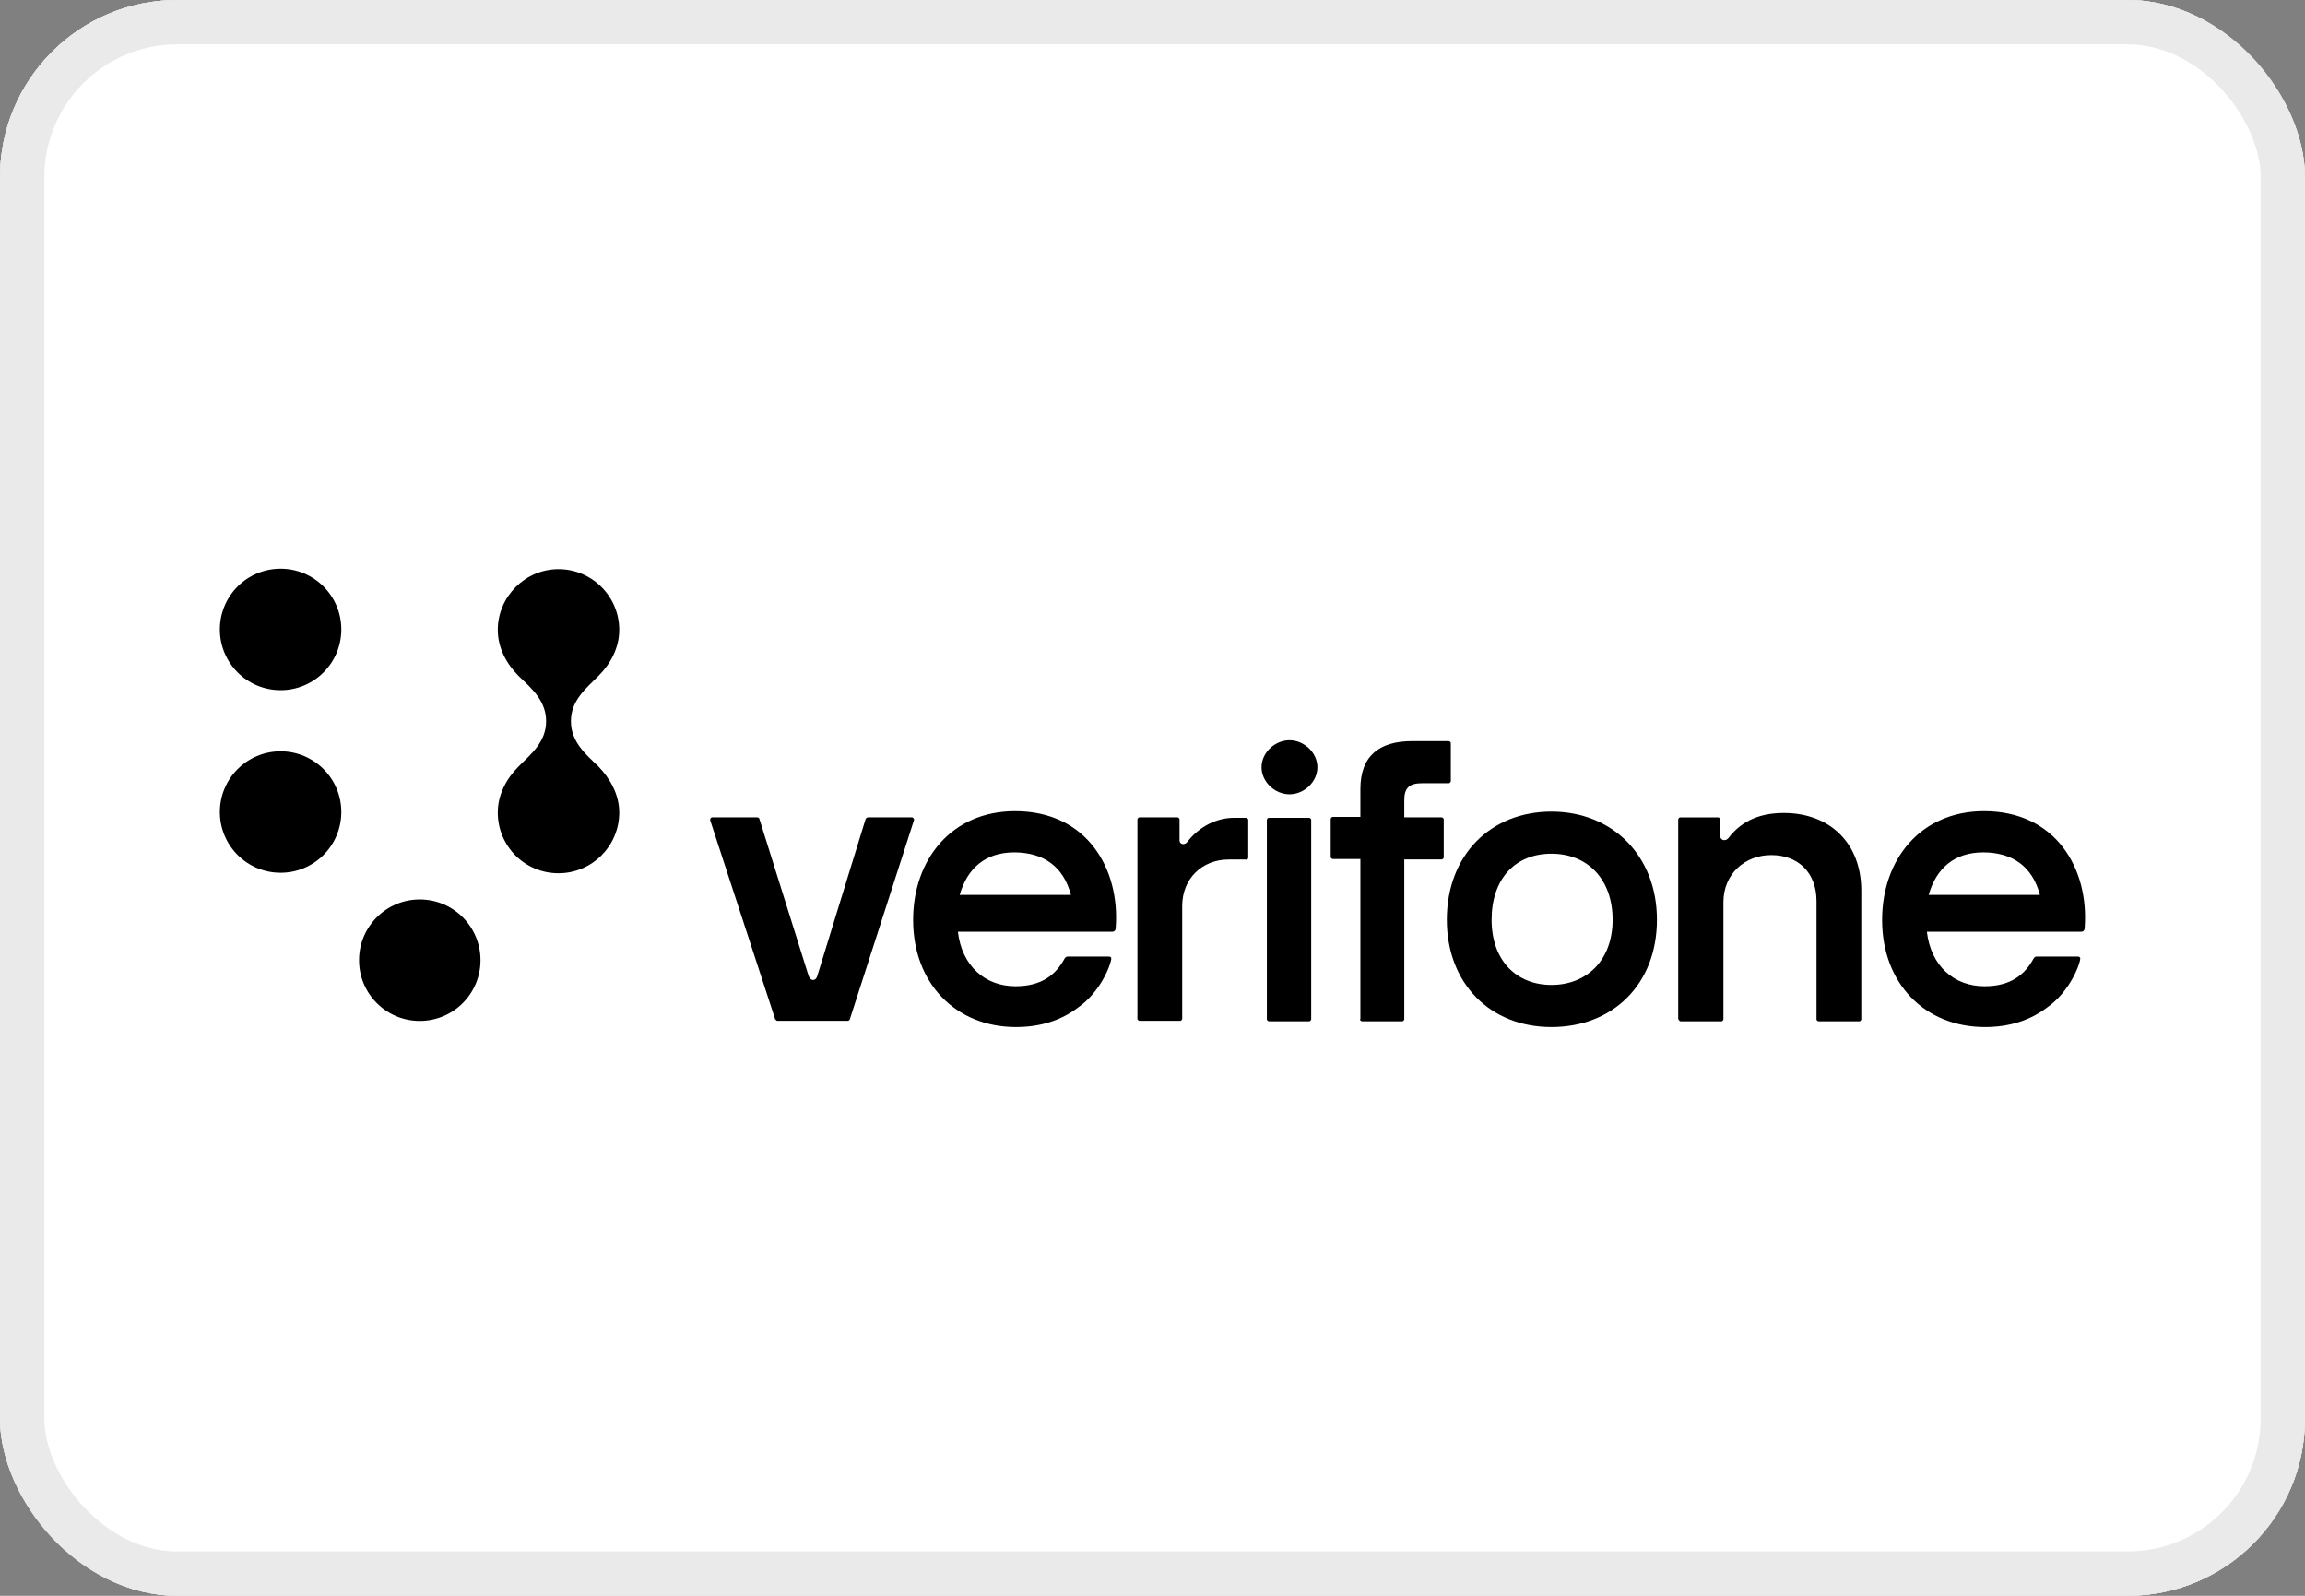 <svg width="52" height="36" viewBox="0 0 52 36" fill="none" xmlns="http://www.w3.org/2000/svg">
<rect x="0" y="0" width="52" height="36" fill="#808080" stroke="none"/>
<g clip-path="url(#clip0_2280_4361)">
<rect width="52" height="36" rx="4" fill="white"/>
<path d="M48 0H4C1.791 0 0 1.791 0 4V32C0 34.209 1.791 36 4 36H48C50.209 36 52 34.209 52 32V4C52 1.791 50.209 0 48 0Z" fill="white"/>
<path d="M48 0H4C1.791 0 0 1.791 0 4V32C0 34.209 1.791 36 4 36H48C50.209 36 52 34.209 52 32V4C52 1.791 50.209 0 48 0Z" fill="#D3D3D3"/>
<path d="M47.32 0.551H4.68C2.537 0.551 0.8 2.288 0.8 4.431V31.561C0.8 33.704 2.537 35.441 4.68 35.441H47.32C49.463 35.441 51.2 33.704 51.2 31.561V4.431C51.2 2.288 49.463 0.551 47.32 0.551Z" fill="white"/>
<path d="M17.49 23L16.02 18.5C16.02 18.5 16.02 18.439 16.07 18.439H17.08C17.08 18.439 17.12 18.439 17.13 18.47L18.24 22.009C18.28 22.14 18.41 22.14 18.44 22.009L19.53 18.47C19.53 18.47 19.56 18.439 19.58 18.439H20.58C20.58 18.439 20.63 18.459 20.62 18.5L19.17 23C19.17 23 19.15 23.029 19.13 23.029H17.54C17.54 23.029 17.51 23.029 17.5 23H17.49Z" fill="black"/>
<path d="M20.6 20.749C20.6 19.399 21.46 18.299 22.9 18.299C24.52 18.299 25.27 19.599 25.17 20.929C25.17 20.989 25.14 21.019 25.09 21.019H21.61C21.7 21.789 22.22 22.249 22.91 22.249C23.5 22.249 23.82 21.989 24.02 21.619C24.04 21.589 24.06 21.579 24.09 21.579H25.03C25.03 21.579 25.07 21.589 25.07 21.619C25.07 21.739 24.84 22.369 24.32 22.729C23.94 23.019 23.47 23.169 22.92 23.169C21.55 23.169 20.6 22.169 20.6 20.759V20.749ZM24.16 20.189C23.99 19.539 23.53 19.229 22.88 19.229C22.23 19.229 21.82 19.589 21.65 20.189H24.15H24.16Z" fill="black"/>
<path d="M28.11 19.39H27.72C27.12 19.39 26.67 19.82 26.67 20.439V22.989C26.67 22.989 26.65 23.029 26.63 23.029H25.7C25.7 23.029 25.66 23.009 25.66 22.989V18.48C25.66 18.48 25.68 18.439 25.7 18.439H26.57C26.57 18.439 26.61 18.459 26.61 18.48V18.959C26.61 19.04 26.71 19.079 26.78 19C27.06 18.63 27.47 18.45 27.83 18.45H28.12C28.12 18.45 28.16 18.47 28.16 18.489V19.36C28.16 19.36 28.14 19.399 28.12 19.399L28.11 19.39Z" fill="black"/>
<path d="M29.09 16.699C29.42 16.699 29.72 16.979 29.72 17.309C29.72 17.639 29.42 17.919 29.09 17.919C28.76 17.919 28.46 17.639 28.46 17.309C28.46 16.979 28.76 16.699 29.09 16.699ZM28.58 22.999V18.489C28.58 18.489 28.6 18.449 28.62 18.449H29.54C29.54 18.449 29.58 18.469 29.58 18.489V22.999C29.58 22.999 29.56 23.039 29.54 23.039H28.62C28.62 23.039 28.58 23.019 28.58 22.999Z" fill="black"/>
<path d="M30.69 22.989V19.379H30.06C30.06 19.379 30.02 19.359 30.02 19.339V18.469C30.02 18.469 30.04 18.429 30.06 18.429H30.69V17.799C30.69 17.049 31.12 16.719 31.86 16.719H32.69C32.69 16.719 32.73 16.739 32.73 16.759V17.629C32.73 17.629 32.71 17.669 32.69 17.669H32.08C31.79 17.669 31.68 17.779 31.68 18.049V18.439H32.53C32.53 18.439 32.57 18.459 32.57 18.479V19.349C32.57 19.349 32.55 19.389 32.53 19.389H31.68V22.999C31.68 22.999 31.66 23.039 31.64 23.039H30.72C30.72 23.039 30.68 23.019 30.68 22.999L30.69 22.989Z" fill="black"/>
<path d="M32.64 20.749C32.64 19.289 33.63 18.309 35 18.309C36.37 18.309 37.38 19.299 37.38 20.749C37.38 22.199 36.39 23.169 35 23.169C33.61 23.169 32.64 22.179 32.64 20.749ZM35 22.219C35.8 22.219 36.38 21.659 36.38 20.749C36.38 19.839 35.82 19.259 35 19.259C34.18 19.259 33.65 19.829 33.65 20.749C33.65 21.669 34.21 22.219 35 22.219Z" fill="black"/>
<path d="M37.86 22.99V18.48C37.86 18.48 37.88 18.44 37.9 18.44H38.77C38.77 18.44 38.81 18.46 38.81 18.48V18.87C38.81 18.95 38.92 18.99 38.99 18.91C39.24 18.58 39.62 18.34 40.24 18.34C41.29 18.34 41.99 19.03 41.99 20.09V23C41.99 23 41.97 23.04 41.95 23.04H41.02C41.02 23.04 40.98 23.02 40.98 23V20.33C40.98 19.68 40.56 19.29 39.96 19.29C39.36 19.29 38.88 19.72 38.88 20.35V23C38.88 23 38.86 23.04 38.84 23.04H37.91C37.91 23.04 37.87 23.02 37.87 23L37.86 22.99Z" fill="black"/>
<path d="M42.46 20.749C42.46 19.399 43.32 18.299 44.76 18.299C46.38 18.299 47.13 19.599 47.03 20.929C47.03 20.989 47 21.019 46.95 21.019H43.47C43.56 21.789 44.08 22.249 44.77 22.249C45.36 22.249 45.68 21.989 45.88 21.619C45.9 21.589 45.92 21.579 45.95 21.579H46.89C46.89 21.579 46.93 21.589 46.93 21.619C46.93 21.739 46.7 22.369 46.18 22.729C45.8 23.019 45.33 23.169 44.78 23.169C43.41 23.169 42.46 22.169 42.46 20.759V20.749ZM46.02 20.189C45.85 19.539 45.39 19.229 44.74 19.229C44.09 19.229 43.68 19.589 43.51 20.189H46.01H46.02Z" fill="black"/>
<path d="M12.6 19.7C13.36 19.7 13.97 19.08 13.97 18.33C13.97 17.92 13.76 17.56 13.5 17.29C13.22 17.02 12.88 16.74 12.88 16.27C12.88 15.8 13.22 15.53 13.5 15.25C13.77 14.98 13.97 14.62 13.97 14.21C13.97 13.45 13.35 12.84 12.6 12.84C11.85 12.84 11.23 13.46 11.23 14.21C11.23 14.62 11.43 14.98 11.7 15.25C11.98 15.52 12.32 15.8 12.32 16.27C12.32 16.74 11.98 17.01 11.7 17.29C11.43 17.56 11.23 17.92 11.23 18.33C11.23 19.09 11.84 19.7 12.6 19.7Z" fill="black"/>
<path d="M9.47 23.031C10.227 23.031 10.84 22.418 10.84 21.661C10.84 20.904 10.227 20.291 9.47 20.291C8.713 20.291 8.1 20.904 8.1 21.661C8.1 22.418 8.713 23.031 9.47 23.031Z" fill="black"/>
<path d="M6.33 19.689C7.087 19.689 7.7 19.076 7.7 18.319C7.7 17.563 7.087 16.949 6.33 16.949C5.573 16.949 4.96 17.563 4.96 18.319C4.96 19.076 5.573 19.689 6.33 19.689Z" fill="black"/>
<path d="M6.33 15.57C7.087 15.57 7.7 14.957 7.7 14.2C7.7 13.443 7.087 12.83 6.33 12.83C5.573 12.83 4.96 13.443 4.96 14.2C4.96 14.957 5.573 15.57 6.33 15.57Z" fill="black"/>
</g>
<rect x="0.5" y="0.5" width="51" height="35" rx="3.5" stroke="#EAEAEA"/>
<defs>
<clipPath id="clip0_2280_4361">
<rect width="52" height="36" rx="4" fill="white"/>
</clipPath>
</defs>
</svg>
